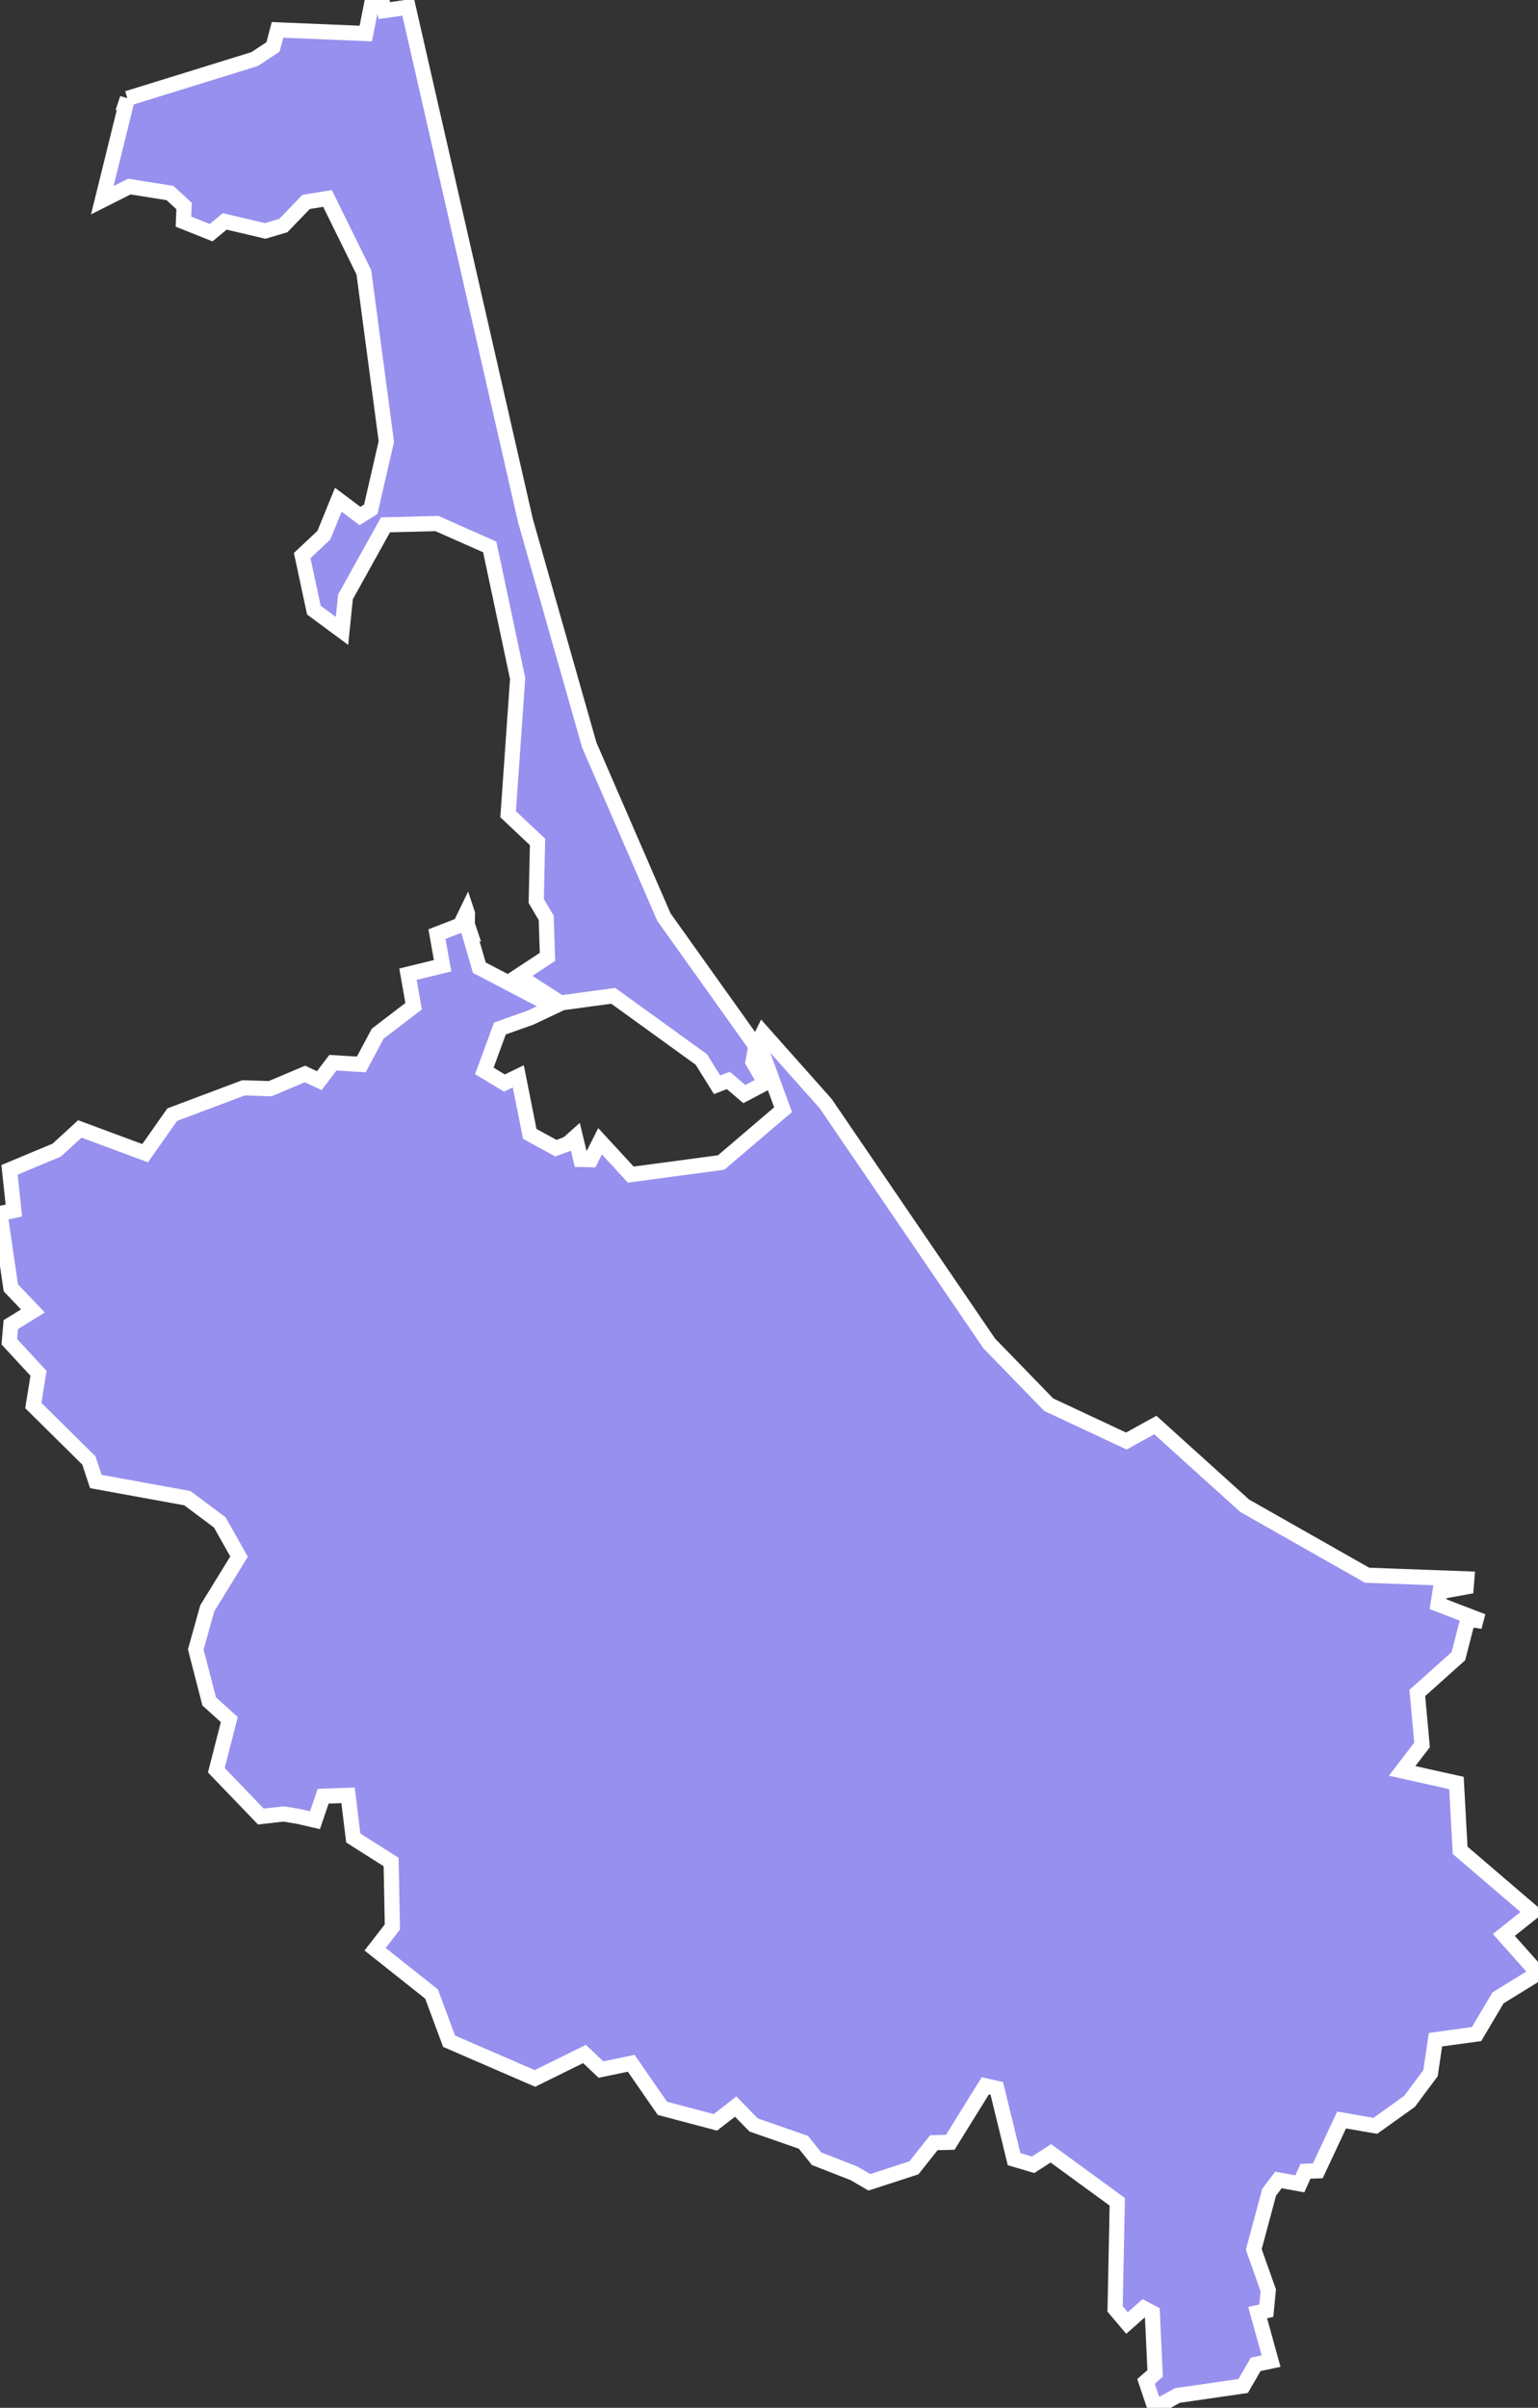 <svg xmlns="http://www.w3.org/2000/svg" viewBox="183.008 867.743 71.1 111.25" width="71.1" height="111.25">
            <rect x="183.008" y="867.743" width="71.1" height="111.25" fill="#333333" stroke="none"/>
            <path 
                d="m 204.618,910.473 0.01,0.13 0,0 0.54,1.85 3.44,1.8 -1.08,0.51 0,0 -1.41,0.5 -0.72,1.96 0.93,0.56 0.64,-0.31 0.53,2.66 1.21,0.66 0.54,-0.2 0.36,-0.32 0.25,1.04 0.46,0.01 0.43,-0.85 1.42,1.54 4.18,-0.56 2.86,-2.44 -1.14,-3.11 0.21,-0.43 2.9,3.26 7.56,11.08 2.75,2.83 3.59,1.68 1.34,-0.74 4.13,3.73 5.66,3.21 4.61,0.17 0,0 -0.03,0.37 -1.21,0.22 -0.09,0.58 2.06,0.79 -0.68,-0.1 -0.44,1.71 -1.9,1.7 0.22,2.4 -0.92,1.2 2.51,0.56 0.17,3.11 3.34,2.86 0,0 -1.32,1.05 1.58,1.77 -1.85,1.14 -0.99,1.67 -1.9,0.26 -0.23,1.55 -0.97,1.3 -1.58,1.13 -1.56,-0.27 -1.1,2.35 -0.57,0.02 -0.26,0.58 -0.99,-0.18 -0.43,0.57 -0.71,2.64 0.67,1.89 -0.09,0.94 -0.4,0.09 0.62,2.24 -0.71,0.15 -0.58,1 -3.04,0.44 -1.04,0.57 -0.41,-1.22 0,0 0.42,-0.37 -0.13,-2.8 -0.4,-0.21 -0.77,0.68 -0.55,-0.65 0.1,-4.95 -3.07,-2.24 -0.82,0.53 -0.88,-0.26 -0.8,-3.27 -0.53,-0.12 -1.62,2.61 -0.76,0.02 -0.92,1.16 -2.06,0.67 -0.72,-0.42 -1.72,-0.67 -0.61,-0.76 -2.3,-0.8 -0.83,-0.85 -0.94,0.73 -2.45,-0.65 -1.44,-2.08 -1.4,0.29 -0.76,-0.72 -2.29,1.13 -3.97,-1.72 -0.81,-2.18 -2.61,-2.07 0.8,-1.03 -0.06,-3 -1.75,-1.11 -0.24,-1.97 -1.15,0.04 -0.38,1.11 -0.78,-0.18 -0.67,-0.11 -1.05,0.12 -2.06,-2.14 0,0 0.6,-2.34 -0.93,-0.84 -0.62,-2.4 0.53,-1.9 1.47,-2.39 -0.89,-1.58 -1.5,-1.12 -4.23,-0.77 -0.32,-0.97 -2.57,-2.54 0.24,-1.49 -1.35,-1.46 0.07,-0.79 1.02,-0.63 -1.02,-1.07 -0.5,-3.43 0,0 0.64,-0.14 -0.2,-1.88 2.18,-0.91 1.07,-0.98 3.02,1.12 1.25,-1.78 3.3,-1.24 1.23,0.04 1.61,-0.68 0.66,0.31 0.63,-0.83 1.31,0.08 0.76,-1.42 1.66,-1.27 -0.26,-1.48 1.6,-0.39 -0.26,-1.46 1.08,-0.42 0.3,-0.62 0,0 0.03,0.09 0,0 -0.01,0.49 0,0 0.01,0.03 z m -15.72,-38.18 5.88,-1.82 0.85,-0.56 0.21,-0.79 4.08,0.17 0.3,-1.52 0.44,-0.03 0.12,0.49 1.1,-0.16 0,0 5.42,23.72 2.95,10.37 3.45,7.95 4.25,5.96 -0.13,0.74 0.57,0.97 -0.97,0.51 -0.74,-0.63 -0.52,0.2 -0.73,-1.17 -4.07,-2.94 -2.44,0.33 0,0 -1.94,-1.25 1.34,-0.88 -0.06,-1.8 -0.46,-0.78 0.06,-2.73 -1.36,-1.28 0.44,-6.27 -1.29,-6.08 -2.44,-1.08 -2.38,0.06 -1.85,3.33 -0.16,1.57 -1.3,-0.96 -0.54,-2.52 1,-0.94 0.67,-1.64 0,0 1,0.75 0.5,-0.31 0,0 0.72,-3.13 0,0 -1.04,-7.82 -1.68,-3.41 -0.99,0.16 0,0 -1.05,1.09 -0.84,0.25 -1.87,-0.44 -0.63,0.52 0,0 -1.28,-0.51 0.03,-0.72 -0.65,-0.6 -1.88,-0.3 -1.25,0.63 1.16,-4.7 z" 
                fill="rgb(151, 144, 238)" 
                stroke="white" 
                stroke-width=".7px"
                title="Songkhla" 
                id="TH-90" 
            />
        </svg>